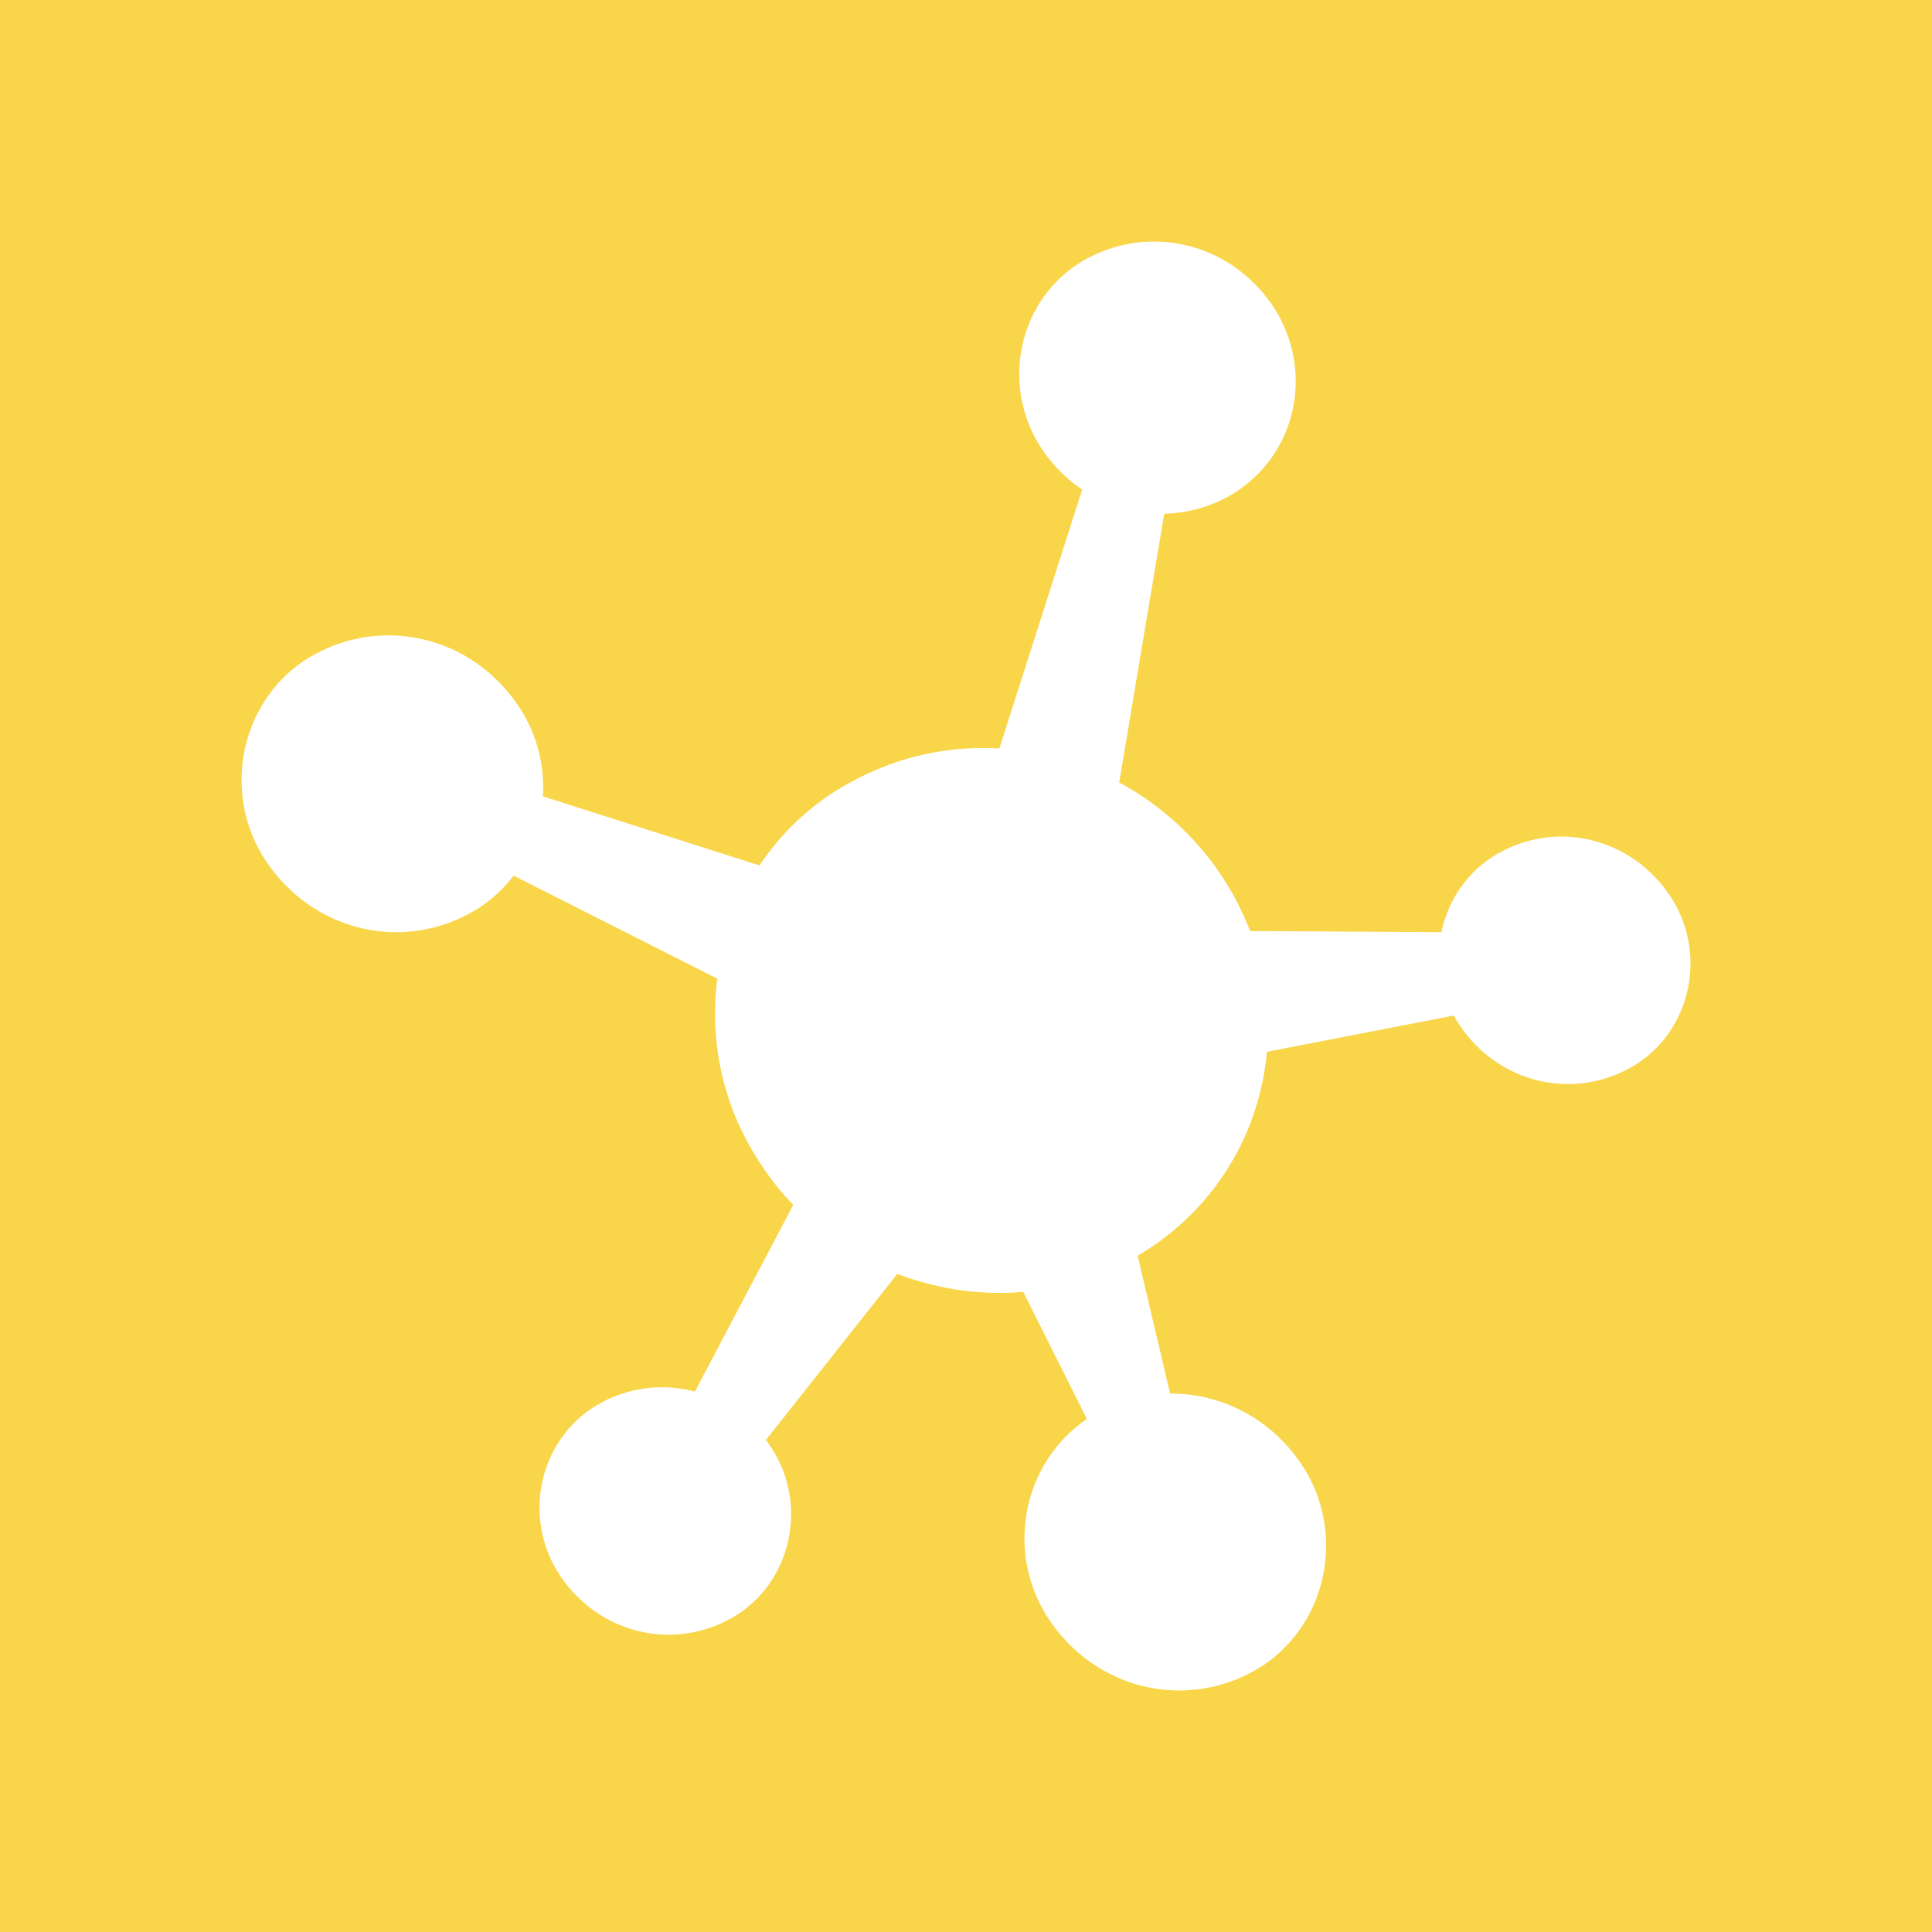 <svg width="24" height="24" viewBox="0 0 24 24" fill="none" xmlns="http://www.w3.org/2000/svg">
<rect x="0" y="0" width="24" height="24" fill="#333333" stroke="none"/>
<g clip-path="url(#clip0_328_60100)">
<path d="M24 0H0V24H24V0Z" fill="#F9D549"/>
<path d="M13.855 10.007C13.383 9.746 12.853 9.606 12.316 9.604L13.531 5.808C13.82 6.013 14.168 6.105 14.515 6.069L13.855 10.007ZM18.347 12.56L15.427 13.126C15.501 12.597 15.435 12.057 15.236 11.564L18.228 11.582C18.178 11.743 18.162 11.914 18.182 12.082C18.202 12.25 18.257 12.412 18.343 12.556L18.347 12.56ZM13.854 17.82C13.787 17.858 13.723 17.9 13.661 17.946L12.544 15.715C13.076 15.686 13.592 15.517 14.044 15.223L14.611 17.633C14.348 17.627 14.087 17.691 13.854 17.82ZM9.344 18.103C9.143 17.808 8.837 17.609 8.494 17.549L9.979 14.731C10.349 15.139 10.816 15.434 11.323 15.602L9.344 18.103ZM9.219 12.313L6.06 10.716C6.283 10.463 6.413 10.136 6.428 9.792L9.798 10.867C9.478 11.289 9.281 11.789 9.219 12.313Z" fill="white"/>
<path d="M14.043 15.649C12.401 16.542 10.299 15.936 9.346 14.293C9.12 13.912 8.972 13.485 8.912 13.041C8.853 12.597 8.882 12.145 8.999 11.713C9.117 11.281 9.319 10.88 9.593 10.534C9.867 10.188 10.207 9.906 10.592 9.704C12.232 8.81 14.334 9.419 15.287 11.06C16.239 12.7 15.682 14.755 14.043 15.649ZM15.24 6.178C14.838 6.391 14.374 6.44 13.94 6.315C13.505 6.189 13.131 5.898 12.893 5.499C12.78 5.308 12.706 5.095 12.676 4.873C12.646 4.651 12.661 4.425 12.719 4.209C12.778 3.993 12.879 3.793 13.016 3.62C13.153 3.447 13.324 3.306 13.516 3.205C13.918 2.992 14.382 2.943 14.816 3.068C15.251 3.193 15.624 3.484 15.863 3.882C16.34 4.705 16.062 5.73 15.24 6.178ZM9.049 20.121C8.684 20.315 8.262 20.359 7.867 20.245C7.471 20.131 7.132 19.867 6.914 19.505C6.811 19.331 6.743 19.137 6.716 18.935C6.688 18.733 6.702 18.527 6.755 18.331C6.808 18.134 6.901 17.952 7.026 17.794C7.151 17.637 7.306 17.509 7.481 17.418C7.847 17.225 8.268 17.181 8.663 17.295C9.058 17.409 9.397 17.673 9.614 18.035C9.718 18.208 9.786 18.402 9.814 18.604C9.841 18.806 9.828 19.011 9.775 19.208C9.721 19.404 9.63 19.587 9.505 19.744C9.38 19.901 9.225 20.03 9.049 20.121ZM5.815 11.357C5.377 11.59 4.871 11.643 4.397 11.506C3.922 11.369 3.515 11.052 3.254 10.618C3.13 10.41 3.049 10.178 3.017 9.935C2.984 9.693 3 9.446 3.064 9.211C3.128 8.975 3.238 8.757 3.387 8.568C3.537 8.379 3.723 8.225 3.933 8.116C4.371 7.883 4.877 7.83 5.351 7.967C5.825 8.103 6.233 8.42 6.494 8.855C6.618 9.062 6.699 9.295 6.731 9.537C6.764 9.779 6.748 10.026 6.684 10.261C6.62 10.497 6.51 10.716 6.36 10.905C6.211 11.093 6.025 11.247 5.815 11.357ZM20.222 13.281C19.856 13.475 19.434 13.519 19.039 13.405C18.644 13.291 18.304 13.027 18.087 12.664C17.983 12.491 17.916 12.297 17.888 12.095C17.861 11.893 17.874 11.687 17.927 11.491C17.981 11.294 18.073 11.111 18.198 10.954C18.323 10.797 18.478 10.669 18.654 10.578C19.019 10.384 19.441 10.34 19.835 10.454C20.23 10.569 20.57 10.832 20.787 11.194C20.891 11.367 20.958 11.561 20.986 11.763C21.014 11.965 21 12.171 20.947 12.368C20.894 12.564 20.802 12.747 20.677 12.904C20.552 13.061 20.397 13.19 20.222 13.281ZM15.543 20.776C15.104 21.009 14.598 21.062 14.123 20.926C13.649 20.789 13.241 20.472 12.98 20.037C12.856 19.829 12.775 19.596 12.742 19.354C12.71 19.112 12.726 18.865 12.79 18.63C12.854 18.394 12.964 18.175 13.114 17.987C13.263 17.798 13.449 17.644 13.659 17.534C14.097 17.302 14.603 17.249 15.077 17.386C15.552 17.522 15.959 17.839 16.22 18.273C16.344 18.481 16.425 18.714 16.457 18.956C16.49 19.198 16.474 19.445 16.41 19.68C16.346 19.916 16.236 20.135 16.086 20.323C15.937 20.512 15.753 20.666 15.543 20.776Z" fill="white"/>
</g>
<defs>
<clipPath id="clip0_328_60100">
<rect width="24" height="24" fill="white"/>
</clipPath>
</defs>
</svg>

